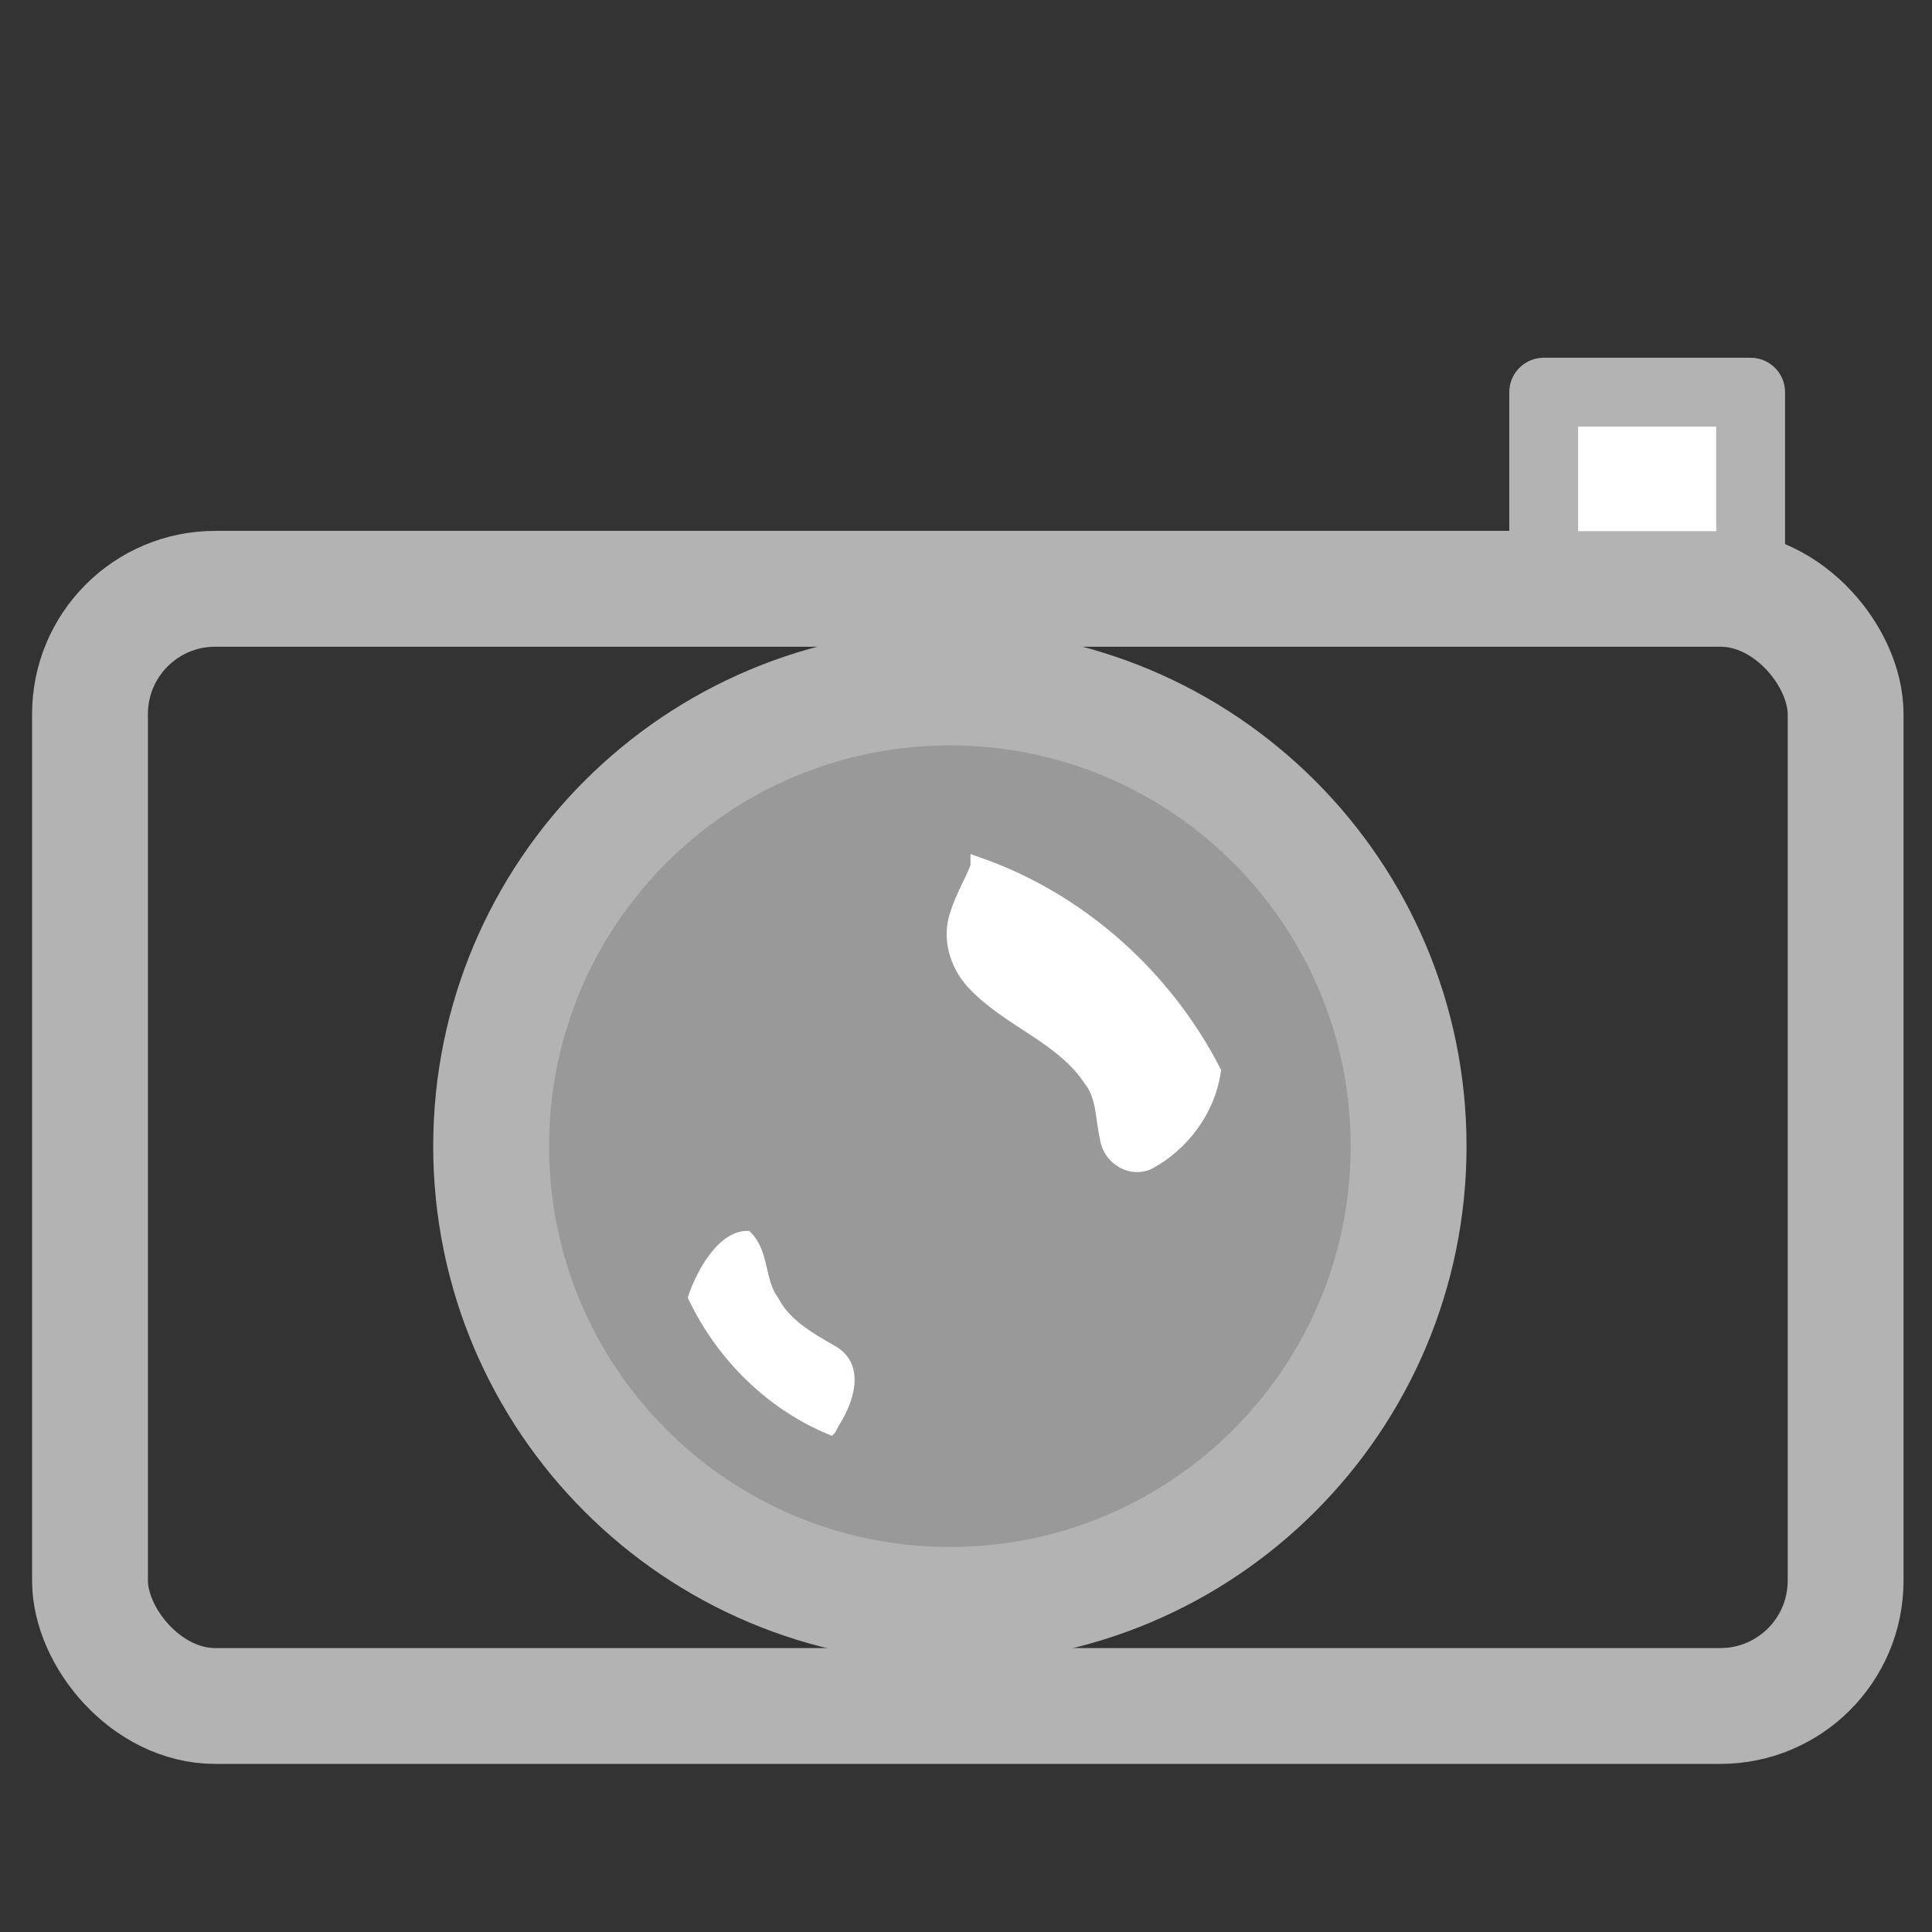 <?xml version="1.0" encoding="UTF-8" standalone="no"?>
<!-- Created with Inkscape (http://www.inkscape.org/) -->

<svg
   xmlns:dc="http://purl.org/dc/elements/1.1/"
   xmlns:cc="http://creativecommons.org/ns#"
   xmlns:rdf="http://www.w3.org/1999/02/22-rdf-syntax-ns#"
   xmlns:svg="http://www.w3.org/2000/svg"
   xmlns="http://www.w3.org/2000/svg"
   xmlns:sodipodi="http://sodipodi.sourceforge.net/DTD/sodipodi-0.dtd"
   xmlns:inkscape="http://www.inkscape.org/namespaces/inkscape"
   width="24"
   height="24"
   id="svg4744"
   version="1.1"
   inkscape:version="0.48.4 r9939"
   sodipodi:docname="grab.svg"
   inkscape:export-filename="grab.png"
   inkscape:export-xdpi="89.999596"
   inkscape:export-ydpi="89.999596">
  <rect width="100%" height="100%" fill="#333333" stroke="none"/>
  <defs
     id="defs4746" />
  <sodipodi:namedview
     id="base"
     pagecolor="#ffffff"
     bordercolor="#666666"
     borderopacity="1.0"
     inkscape:pageopacity="0.0"
     inkscape:pageshadow="2"
     inkscape:zoom="15.839192"
     inkscape:cx="12.329124"
     inkscape:cy="14.284602"
     inkscape:document-units="px"
     inkscape:current-layer="layer1"
     showgrid="false"
     fit-margin-top="0"
     fit-margin-left="0"
     fit-margin-right="0"
     fit-margin-bottom="0"
     inkscape:window-width="1366"
     inkscape:window-height="721"
     inkscape:window-x="-3"
     inkscape:window-y="-3"
     inkscape:window-maximized="1" />
  <g
     inkscape:label="Layer 1"
     inkscape:groupmode="layer"
     id="layer1"
     transform="translate(0,-1028.362)">
    <g
       id="g4252-3"
       inkscape:export-filename="grab.png"
       inkscape:export-xdpi="93.75"
       inkscape:export-ydpi="93.75"
       transform="matrix(1.168,0,0,1.168,-85.578,882.667)"
       style="stroke:#b3b3b3;stroke-opacity:1">
      <rect
         inkscape:export-ydpi="90"
         inkscape:export-xdpi="90"
         inkscape:export-filename="grab.png"
         ry="1.332"
         y="131.001"
         x="74.226"
         height="11.882"
         width="18.672"
         id="rect3478-8"
         style="fill:none;stroke:#b3b3b3;stroke-width:1.232;stroke-linecap:round;stroke-linejoin:round;stroke-miterlimit:4;stroke-opacity:1;stroke-dasharray:none;stroke-dashoffset:0" />
      <path
         inkscape:export-ydpi="90"
         inkscape:export-xdpi="90"
         inkscape:export-filename="grab.png"
         transform="matrix(1.251,0,0,1.251,-20.149,-34.3)"
         d="m 86.65,136.874 c 0,2.154 -1.746,3.9 -3.9,3.9 -2.154,0 -3.9,-1.746 -3.9,-3.9 0,-2.154 1.746,-3.9 3.9,-3.9 2.154,0 3.9,1.746 3.9,3.9 z"
         sodipodi:ry="3.8997426"
         sodipodi:rx="3.8997426"
         sodipodi:cy="136.87384"
         sodipodi:cx="82.750633"
         id="path4248-0"
         style="fill:#999999;stroke:#b3b3b3;stroke-width:0.985;stroke-linecap:round;stroke-linejoin:round;stroke-miterlimit:4;stroke-opacity:1;stroke-dasharray:none;stroke-dashoffset:0"
         sodipodi:type="arc" />
      <rect
         inkscape:export-ydpi="90"
         inkscape:export-xdpi="90"
         inkscape:export-filename="grab.png"
         y="128.91"
         x="89.687"
         height="1.844"
         width="2.201"
         id="rect4250-1"
         style="fill:#ffffff;fill-opacity:1;stroke:#b3b3b3;stroke-width:0.732;stroke-linecap:round;stroke-linejoin:round;stroke-miterlimit:4;stroke-opacity:1;stroke-dasharray:none;stroke-dashoffset:0" />
    </g>
    <path
       style="fill:#ffffff;fill-opacity:1;stroke:#ffffff;stroke-width:0.226;stroke-miterlimit:4;stroke-opacity:1"
       d="m 12.169,1039.131 c 1.238,0.44 2.282,1.377 2.883,2.542 -0.07,0.468 -0.384,0.887 -0.798,1.109 -0.217,0.096 -0.457,-0.073 -0.48,-0.298 -0.057,-0.245 -0.041,-0.52 -0.207,-0.726 -0.359,-0.545 -1.03,-0.742 -1.462,-1.212 -0.201,-0.221 -0.294,-0.545 -0.188,-0.831 0.063,-0.203 0.176,-0.385 0.252,-0.583 z"
       id="rect2986"
       inkscape:connector-curvature="0" />
    <path
       style="fill:#ffffff;fill-opacity:1;stroke:#ffffff;stroke-width:0.141;stroke-miterlimit:4;stroke-opacity:1"
       d="m 10.318,1046.115 c -0.745,-0.308 -1.353,-0.913 -1.699,-1.638 0.101,-0.297 0.35,-0.749 0.659,-0.754 0.209,0.213 0.151,0.558 0.326,0.794 0.154,0.297 0.447,0.461 0.726,0.622 0.354,0.189 0.203,0.624 0.034,0.888 l -0.023,0.044 -0.022,0.043 z"
       id="rect2986-5"
       inkscape:connector-curvature="0" />
  </g>
</svg>
